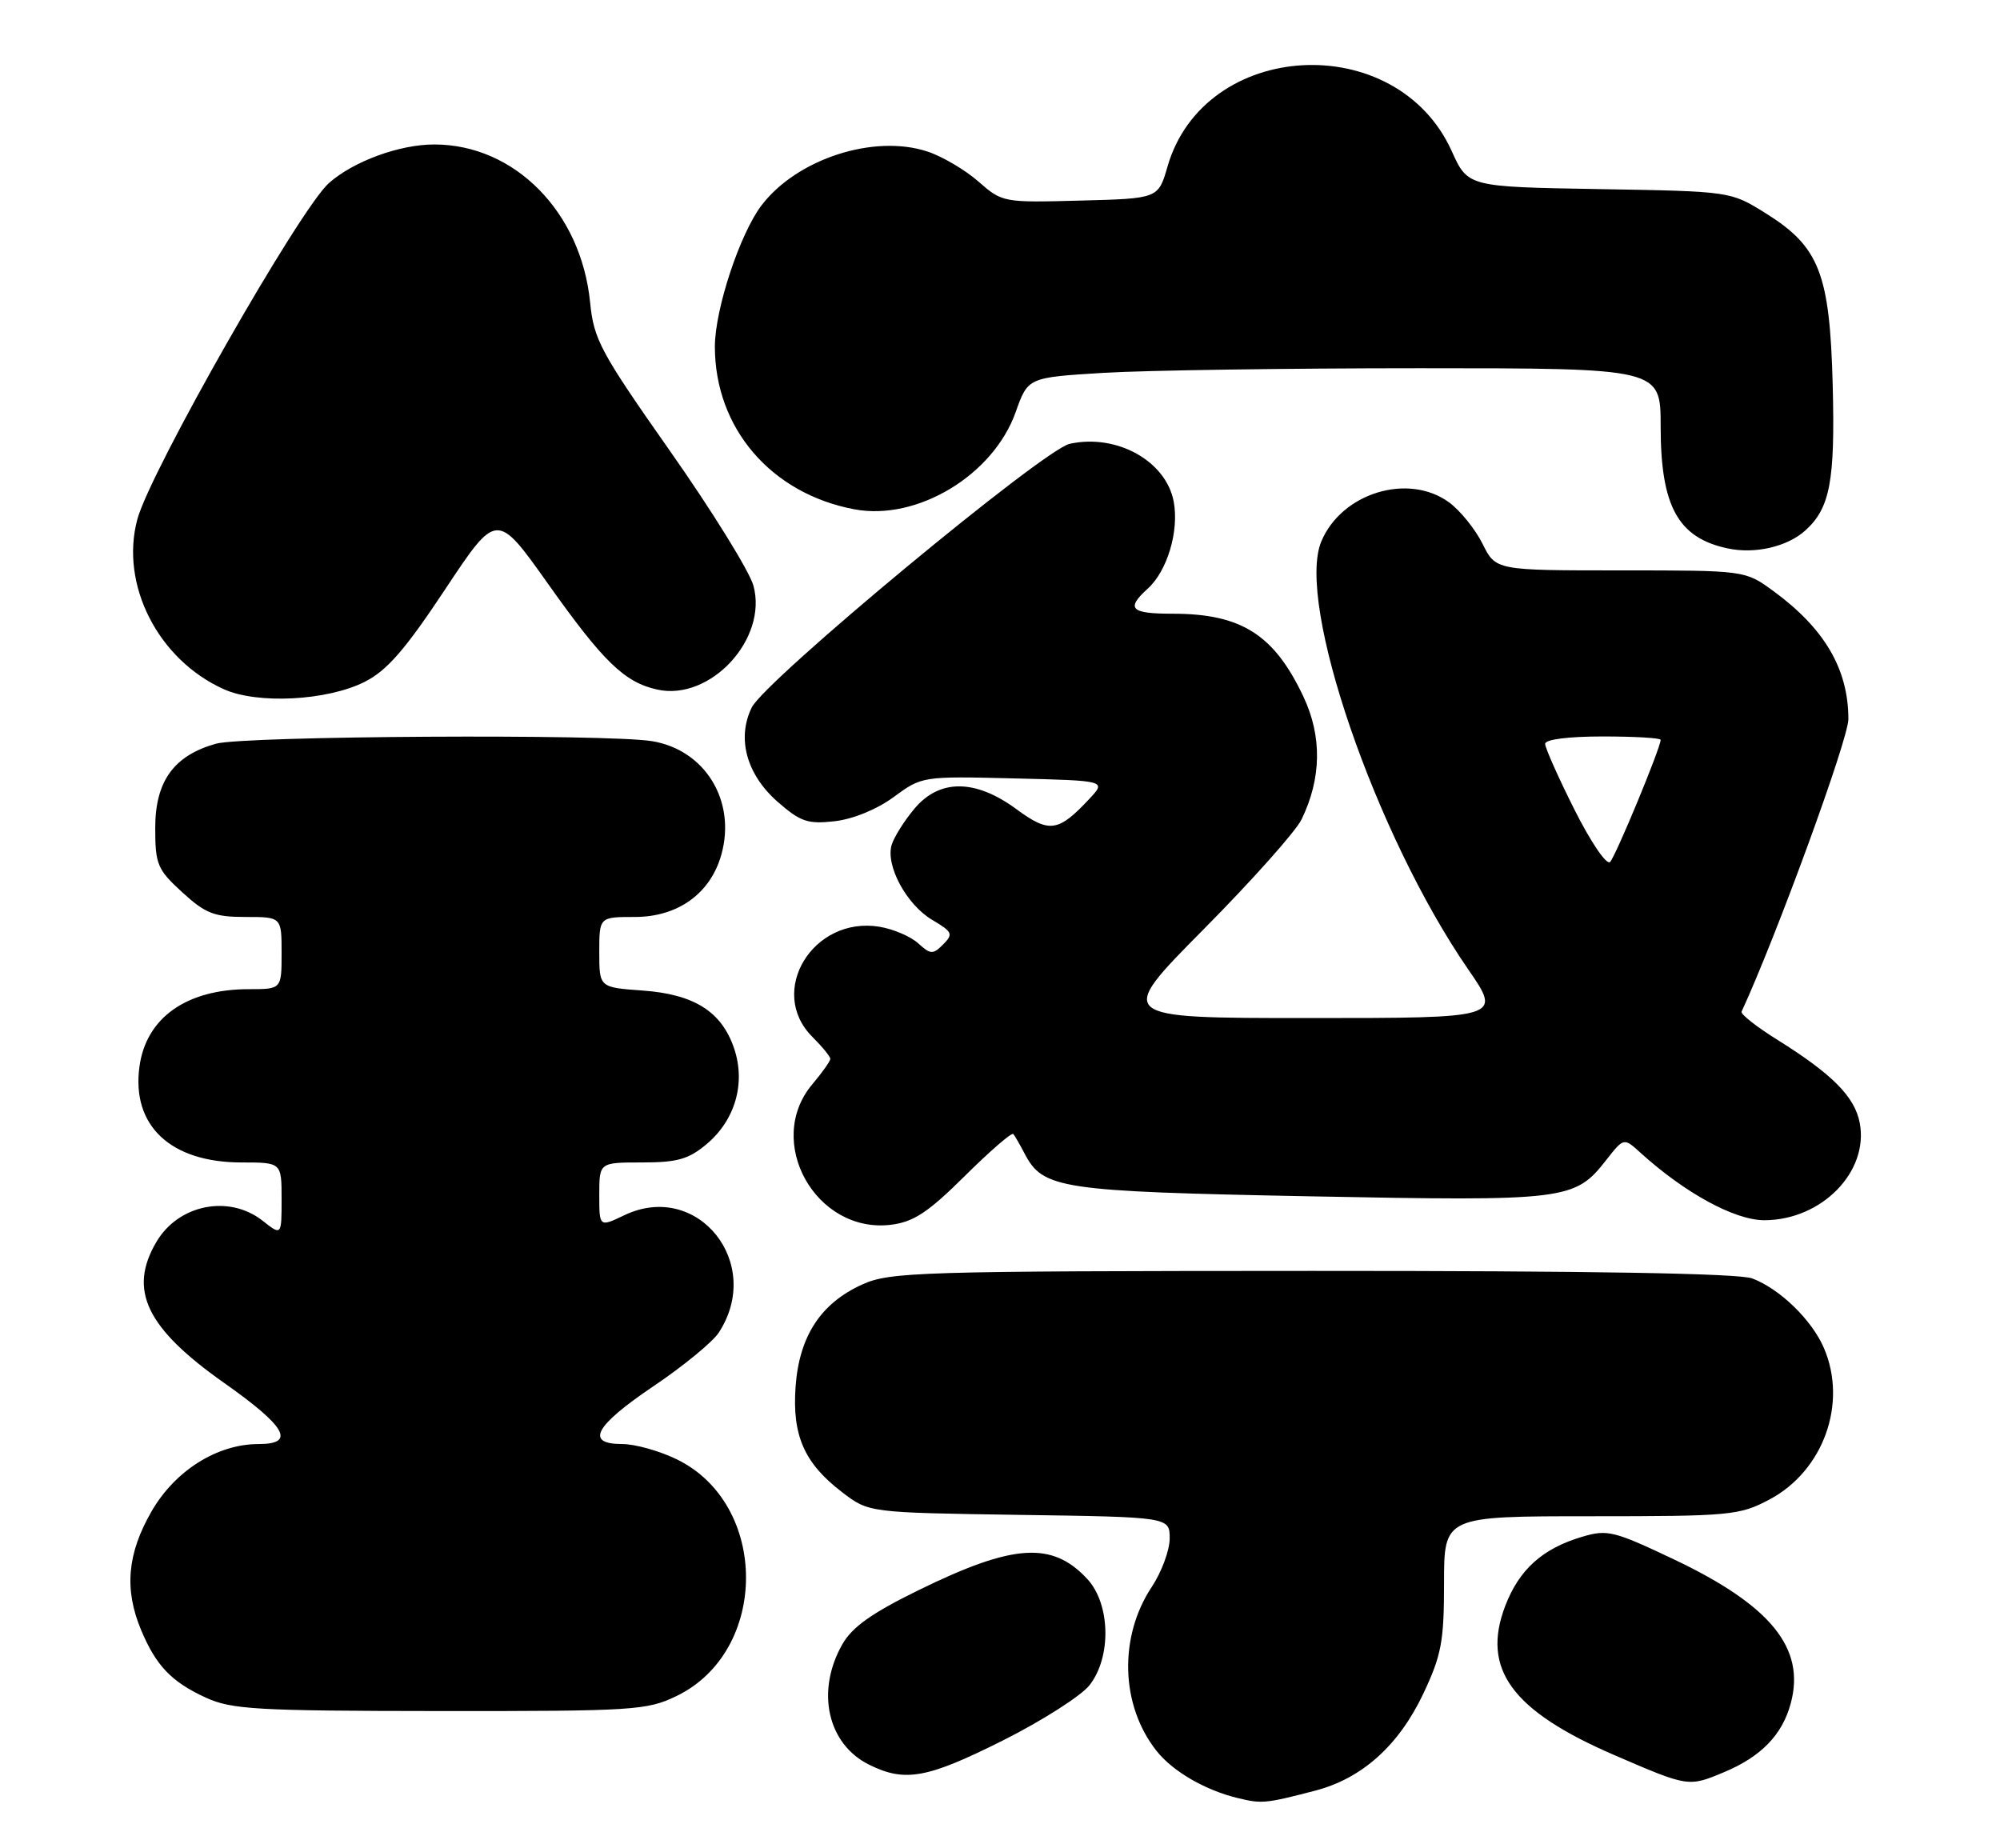 <?xml version="1.0" encoding="UTF-8" standalone="no"?>
<!DOCTYPE svg PUBLIC "-//W3C//DTD SVG 1.1//EN" "http://www.w3.org/Graphics/SVG/1.1/DTD/svg11.dtd" >
<svg xmlns="http://www.w3.org/2000/svg" xmlns:xlink="http://www.w3.org/1999/xlink" version="1.1" viewBox="0 0 277 256">
 <g >
 <path fill="currentColor"
d=" M 182.14 248.01 C 188.64 246.32 193.73 241.75 197.13 234.57 C 199.64 229.25 200.00 227.36 200.00 219.25 C 200.00 210.00 200.00 210.00 220.34 210.00 C 239.65 210.00 240.91 209.88 245.04 207.70 C 252.53 203.74 255.91 194.39 252.62 186.72 C 250.96 182.83 246.52 178.51 242.68 177.06 C 240.81 176.36 220.42 176.01 181.68 176.02 C 127.10 176.04 123.25 176.16 119.40 177.91 C 113.67 180.51 110.70 185.06 110.19 192.02 C 109.70 198.83 111.39 202.67 116.67 206.70 C 120.34 209.50 120.34 209.50 141.17 209.81 C 162.00 210.11 162.00 210.11 162.00 213.08 C 162.00 214.71 160.88 217.74 159.51 219.80 C 154.93 226.72 155.20 236.17 160.15 242.46 C 162.40 245.33 166.93 247.96 171.50 249.05 C 174.77 249.84 175.29 249.79 182.14 248.01 Z  M 238.77 245.45 C 243.91 243.30 246.85 240.28 248.02 235.91 C 250.08 228.29 245.27 222.36 231.87 215.99 C 223.48 212.01 222.62 211.80 219.07 212.86 C 213.60 214.50 210.40 217.39 208.47 222.43 C 205.14 231.16 209.38 236.95 223.63 243.10 C 233.84 247.51 233.85 247.51 238.77 245.45 Z  M 138.91 241.05 C 144.34 238.32 149.73 234.88 150.89 233.41 C 153.96 229.51 153.80 222.16 150.59 218.69 C 145.74 213.46 140.39 213.80 127.36 220.17 C 120.72 223.42 118.04 225.32 116.65 227.76 C 112.97 234.25 114.61 241.57 120.39 244.42 C 125.36 246.87 128.41 246.31 138.91 241.05 Z  M 93.70 234.90 C 106.53 228.69 106.53 208.31 93.70 202.10 C 91.32 200.94 87.94 200.00 86.18 200.00 C 81.00 200.00 82.35 197.50 90.49 192.00 C 94.62 189.22 98.69 185.88 99.54 184.58 C 105.84 174.97 96.62 163.47 86.49 168.30 C 83.00 169.97 83.00 169.97 83.00 165.48 C 83.00 161.00 83.00 161.00 88.92 161.00 C 93.82 161.00 95.37 160.56 97.89 158.44 C 101.82 155.13 103.29 150.03 101.69 145.25 C 99.97 140.12 96.18 137.71 89.01 137.19 C 83.00 136.76 83.00 136.76 83.00 131.88 C 83.00 127.00 83.00 127.00 87.92 127.00 C 93.91 127.00 98.43 123.73 99.92 118.32 C 101.97 110.91 97.65 103.86 90.31 102.65 C 84.12 101.63 33.82 101.92 29.93 103.00 C 24.08 104.63 21.50 108.20 21.50 114.66 C 21.50 119.73 21.79 120.42 25.24 123.58 C 28.45 126.52 29.67 127.00 33.99 127.00 C 39.00 127.00 39.00 127.00 39.00 132.00 C 39.00 137.00 39.00 137.00 34.47 137.00 C 25.81 137.00 20.22 140.97 19.31 147.76 C 18.21 155.92 23.64 161.00 33.45 161.00 C 39.00 161.00 39.00 161.00 39.00 166.07 C 39.00 171.15 39.00 171.15 36.37 169.07 C 31.72 165.42 24.73 166.81 21.67 171.99 C 17.73 178.65 20.25 183.92 30.98 191.49 C 39.64 197.59 41.01 200.00 35.82 200.00 C 30.07 200.00 24.22 203.69 20.97 209.36 C 17.62 215.19 17.19 220.13 19.54 225.75 C 21.61 230.70 23.74 232.93 28.50 235.12 C 32.08 236.76 35.49 236.96 60.93 236.98 C 87.78 237.00 89.61 236.88 93.70 234.90 Z  M 133.62 162.88 C 137.10 159.43 140.12 156.81 140.34 157.06 C 140.55 157.30 141.25 158.51 141.89 159.74 C 144.46 164.67 146.74 165.01 181.42 165.69 C 217.02 166.38 218.10 166.25 222.48 160.64 C 224.90 157.56 224.90 157.56 227.20 159.65 C 233.36 165.24 240.26 169.00 244.36 169.00 C 252.28 168.99 258.84 162.31 257.58 155.55 C 256.89 151.91 253.82 148.80 246.21 144.04 C 243.30 142.23 241.05 140.46 241.21 140.11 C 246.04 129.65 256.00 102.38 256.00 99.61 C 256.00 92.68 252.71 87.05 245.60 81.85 C 241.70 79.00 241.70 79.00 224.43 79.00 C 207.16 79.00 207.16 79.00 205.33 75.31 C 204.32 73.29 202.24 70.71 200.70 69.58 C 195.04 65.44 185.78 68.28 182.99 75.02 C 179.48 83.51 190.50 115.62 203.34 134.25 C 207.99 141.00 207.99 141.00 181.26 141.00 C 154.53 141.00 154.53 141.00 166.66 128.75 C 173.34 122.01 179.46 115.15 180.26 113.50 C 183.03 107.82 183.12 101.99 180.53 96.50 C 176.47 87.89 171.92 85.00 162.43 85.00 C 156.58 85.00 155.89 84.31 158.96 81.53 C 161.67 79.09 163.32 73.54 162.56 69.48 C 161.50 63.84 154.66 60.04 148.15 61.47 C 144.50 62.27 105.97 94.23 104.12 97.98 C 102.02 102.25 103.39 107.26 107.69 111.04 C 110.87 113.82 111.87 114.16 115.60 113.74 C 118.15 113.45 121.47 112.09 123.79 110.38 C 127.69 107.51 127.76 107.50 140.47 107.81 C 153.24 108.12 153.24 108.12 150.87 110.65 C 146.57 115.25 145.33 115.42 140.76 112.06 C 135.09 107.89 130.13 107.86 126.66 111.99 C 125.27 113.64 123.86 115.88 123.51 116.97 C 122.60 119.83 125.54 125.29 129.12 127.41 C 131.92 129.06 132.05 129.37 130.63 130.80 C 129.21 132.22 128.89 132.21 127.16 130.64 C 126.11 129.69 123.69 128.66 121.78 128.35 C 112.59 126.86 106.23 137.32 112.50 143.59 C 113.88 144.97 115.00 146.34 115.00 146.65 C 115.00 146.96 113.88 148.55 112.50 150.18 C 105.83 158.11 113.00 170.90 123.40 169.63 C 126.53 169.24 128.53 167.93 133.62 162.88 Z  M 50.52 94.43 C 53.60 92.87 56.11 89.99 61.65 81.63 C 68.80 70.85 68.80 70.85 75.89 80.84 C 83.57 91.68 86.50 94.51 91.05 95.51 C 98.39 97.12 106.37 88.48 104.35 81.11 C 103.80 79.13 98.62 70.75 92.82 62.50 C 83.15 48.73 82.24 47.04 81.73 41.88 C 80.49 29.37 71.29 20.03 60.19 20.01 C 55.36 19.99 48.95 22.34 45.55 25.36 C 41.49 28.97 20.81 65.27 19.02 71.93 C 16.59 80.95 21.89 91.37 31.01 95.46 C 35.68 97.56 45.33 97.05 50.52 94.43 Z  M 250.05 73.46 C 253.47 70.36 254.17 66.62 253.83 53.35 C 253.43 37.85 251.98 34.16 244.49 29.50 C 239.67 26.50 239.67 26.50 221.48 26.19 C 203.30 25.88 203.30 25.88 201.06 20.92 C 193.41 3.99 166.79 5.44 161.70 23.07 C 160.42 27.50 160.42 27.50 149.63 27.78 C 138.95 28.07 138.81 28.04 135.51 25.14 C 133.67 23.53 130.50 21.66 128.46 20.99 C 121.05 18.54 110.39 22.00 105.48 28.43 C 102.47 32.38 99.02 42.83 99.01 48.00 C 99.01 59.30 106.78 68.37 118.34 70.54 C 127.03 72.17 137.56 65.82 140.67 57.08 C 142.37 52.28 142.37 52.28 152.84 51.64 C 158.60 51.29 178.32 51.00 196.66 51.00 C 230.00 51.00 230.00 51.00 230.00 59.05 C 230.00 70.11 232.39 74.48 239.26 75.95 C 243.05 76.77 247.54 75.73 250.05 73.46 Z  M 218.07 112.15 C 215.83 107.69 214.00 103.58 214.00 103.02 C 214.00 102.41 217.22 102.00 222.00 102.00 C 226.40 102.00 230.00 102.21 230.00 102.47 C 230.00 103.56 223.78 118.57 223.00 119.38 C 222.52 119.87 220.35 116.68 218.07 112.15 Z "/>
</g>
</svg>
